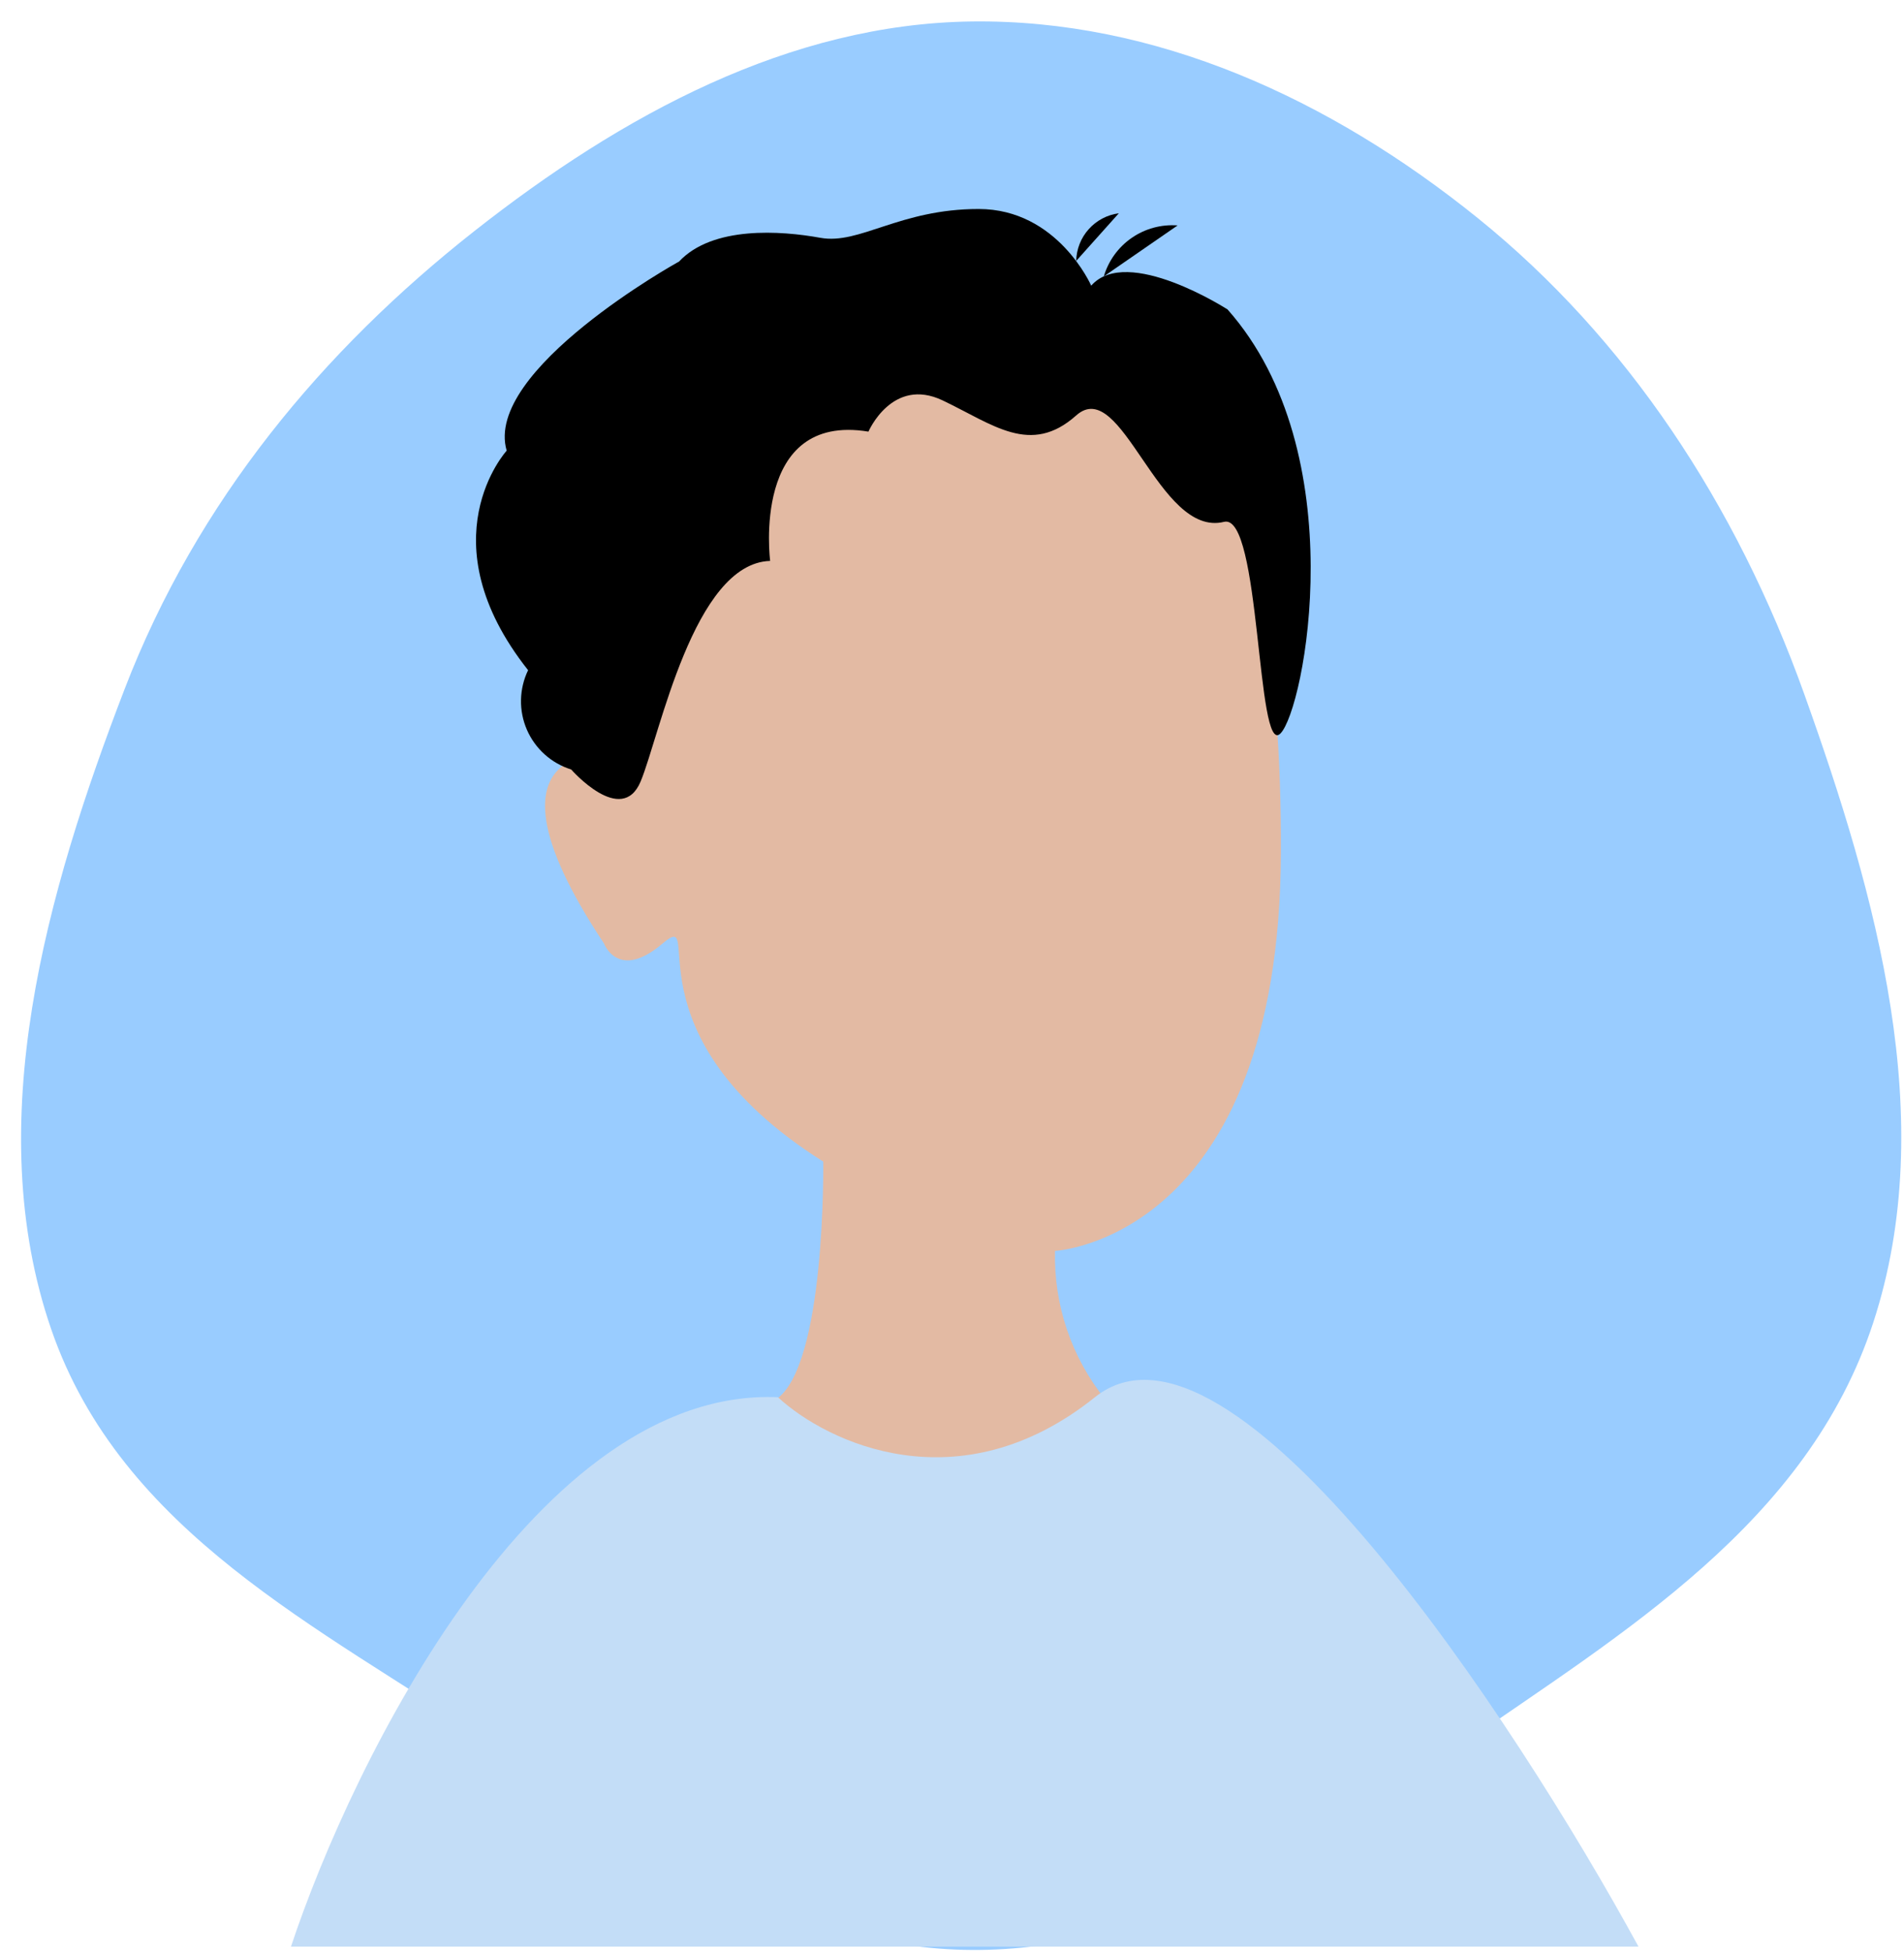 <svg width="80" height="82" viewBox="0 0 80 82" fill="none" xmlns="http://www.w3.org/2000/svg">
<path fill-rule="evenodd" clip-rule="evenodd" d="M40.826 0.902C48.526 0.801 55.869 4.135 62.105 9.171C68.349 14.213 72.953 21.171 75.81 29.154C78.831 37.594 81.502 47.016 78.707 55.552C75.946 63.986 68.18 68.571 61.348 73.323C54.994 77.742 48.315 81.945 40.826 81.899C33.362 81.853 26.855 77.378 20.467 73.073C13.459 68.351 5.095 64.359 2.155 55.838C-0.829 47.189 1.96 37.451 5.238 28.935C8.288 21.013 13.592 14.699 19.907 9.724C26.149 4.808 33.185 1.002 40.826 0.902Z" fill="#99CCFF"/>
<path d="M39.789 12.838C39.789 12.838 26.619 13.048 26.379 31.688C26.379 31.688 19.269 30.428 25.379 39.628C25.379 39.628 25.969 41.218 27.839 39.628C29.709 38.038 26.089 43.418 34.589 48.788C34.589 48.788 34.709 57.408 32.589 58.788C30.469 60.168 44.209 64.908 46.449 58.788C45.023 57.022 44.271 54.807 44.329 52.538C44.329 52.538 53.769 52.058 53.819 35.798C53.869 19.538 49.379 11.898 39.789 12.838Z" fill="#E3BAA3"/>
<path d="M21.289 18.928C21.289 18.928 17.859 22.678 22.189 28.148C22.001 28.536 21.9 28.961 21.891 29.392C21.882 29.823 21.966 30.252 22.138 30.648C22.31 31.043 22.565 31.398 22.886 31.686C23.207 31.974 23.587 32.19 23.999 32.318C23.999 32.318 26.119 34.738 26.919 32.818C27.719 30.898 29.139 23.658 32.359 23.558C32.359 23.558 31.549 17.318 36.489 18.128C36.489 18.128 37.489 15.808 39.609 16.818C41.729 17.828 43.299 19.158 45.219 17.448C47.139 15.738 48.669 22.598 51.429 21.918C52.979 21.528 52.789 31.818 53.799 30.808C54.809 29.798 56.919 19.028 51.579 12.998C51.579 12.998 47.359 10.278 45.849 11.998C45.849 11.998 44.439 8.778 41.119 8.778C37.799 8.778 36.119 10.288 34.469 9.988C32.819 9.688 29.939 9.478 28.529 10.988C28.529 10.978 20.299 15.548 21.289 18.928Z" fill="black"/>
<path d="M46.379 11.608C46.574 10.951 46.987 10.38 47.551 9.991C48.115 9.601 48.796 9.417 49.479 9.468" fill="black"/>
<path d="M45.219 10.958C45.229 10.465 45.415 9.993 45.744 9.626C46.072 9.259 46.521 9.022 47.009 8.958" fill="black"/>
<path d="M46.007 58.682C40.298 63.25 34.746 60.586 32.685 58.682C22.589 58.261 14.839 73.891 12.226 81.758H68.844C63.611 72.163 51.716 54.115 46.007 58.682Z" fill="#C3DDF7"/>
</svg>
